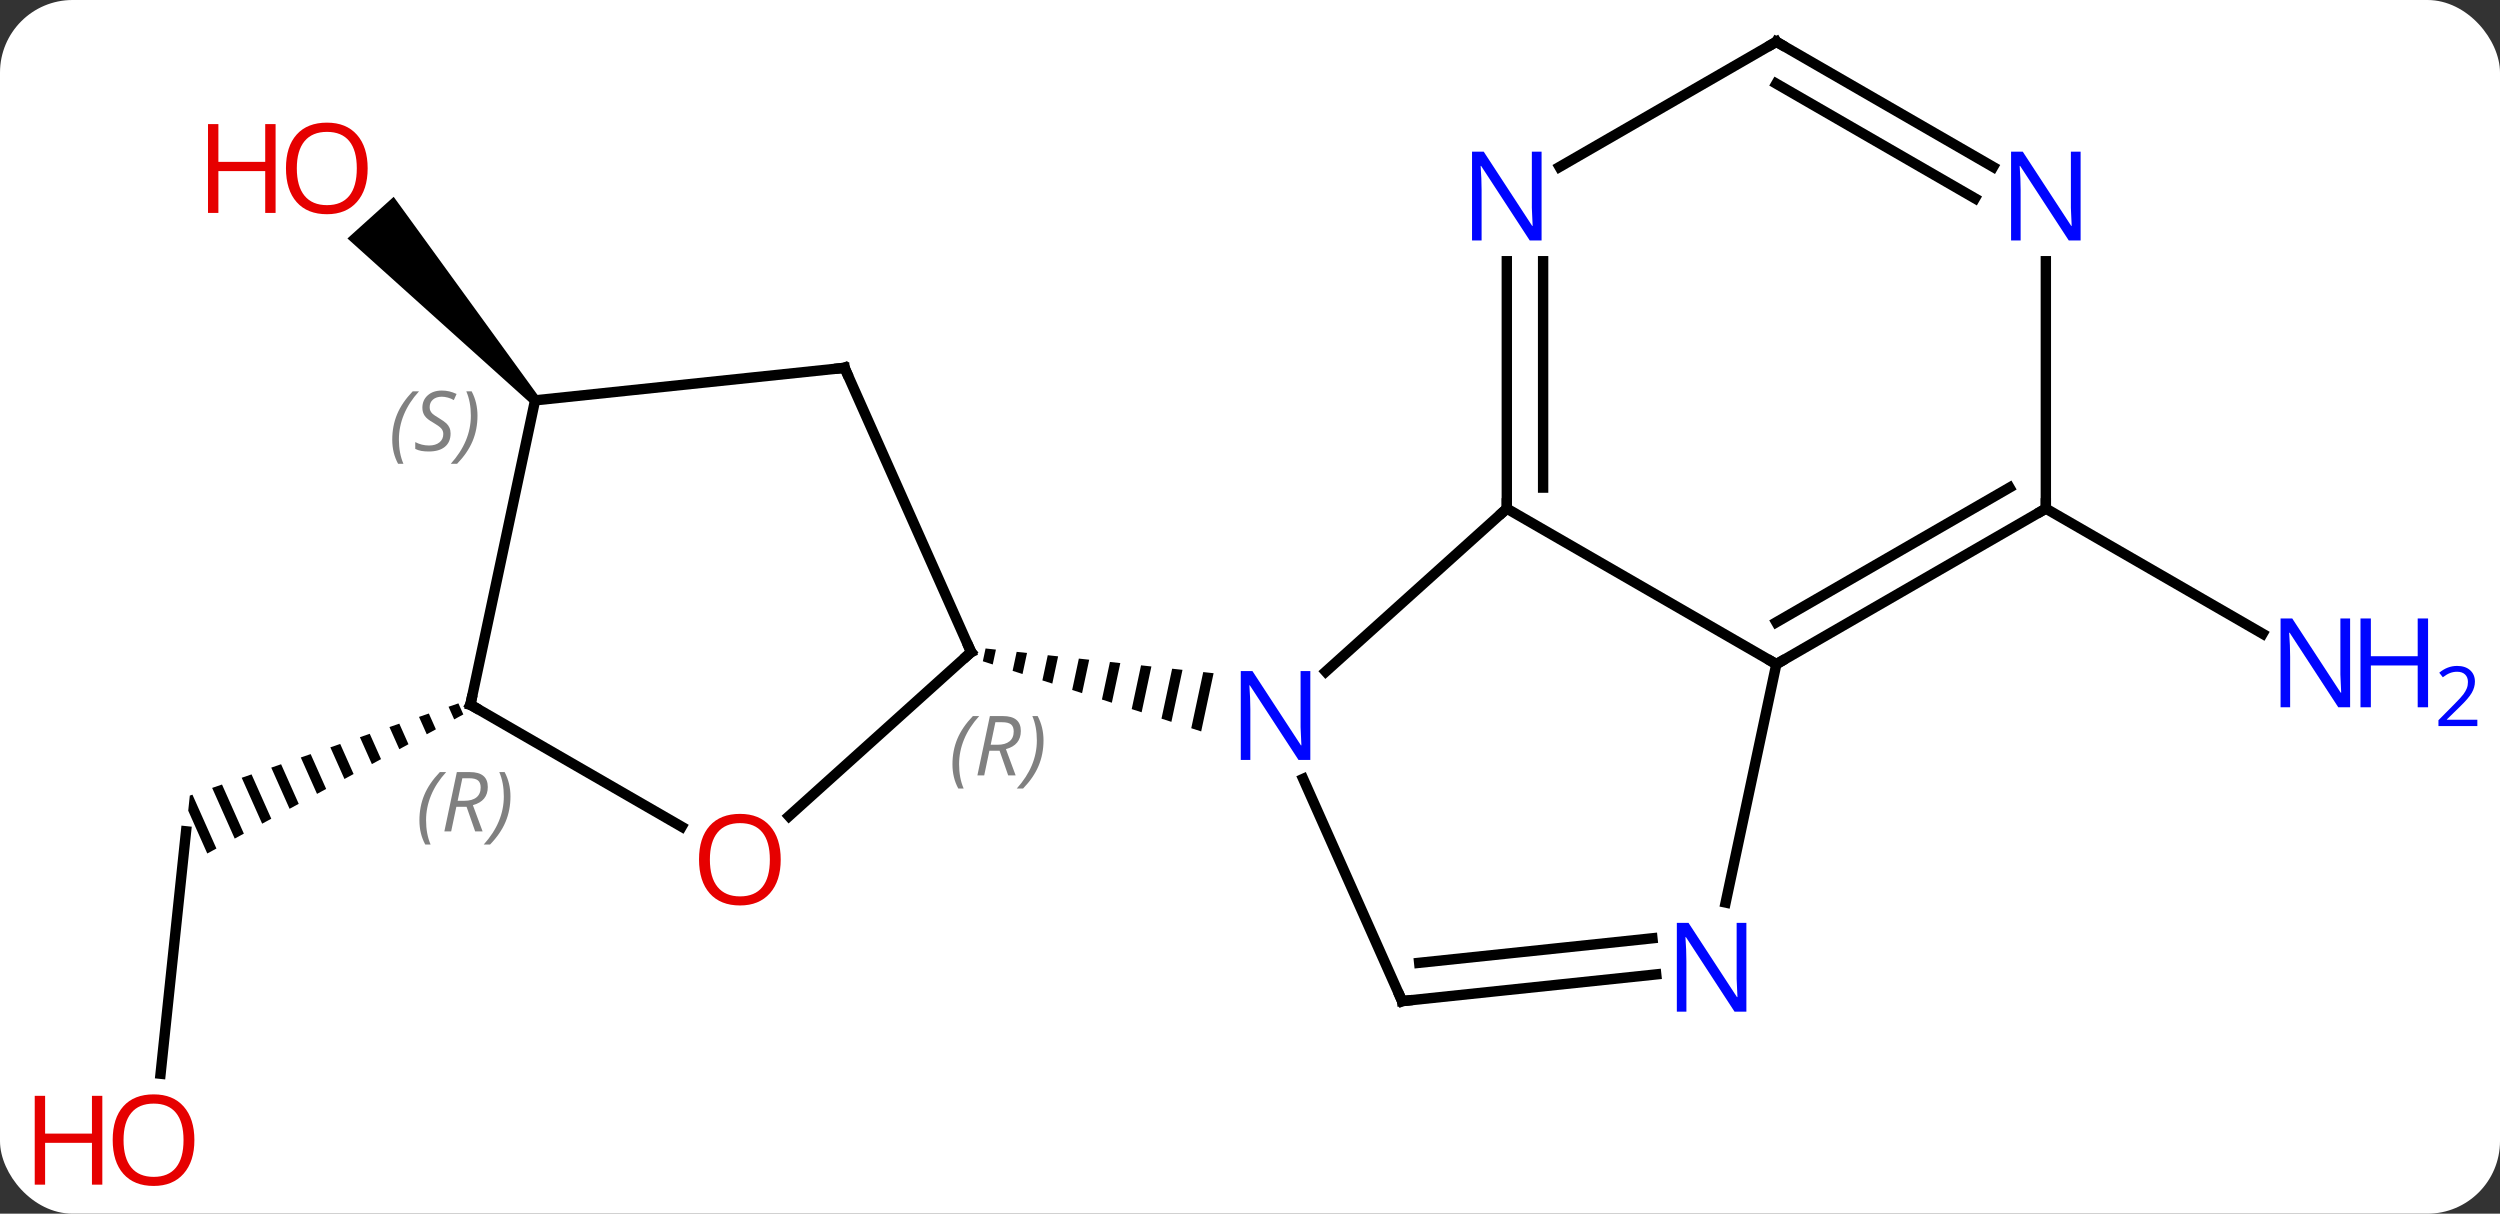 <svg width="241" viewBox="0 0 241 117" style="fill-opacity:1; color-rendering:auto; color-interpolation:auto; text-rendering:auto; stroke:black; stroke-linecap:square; stroke-miterlimit:10; shape-rendering:auto; stroke-opacity:1; fill:black; stroke-dasharray:none; font-weight:normal; stroke-width:1; font-family:'Open Sans'; font-style:normal; stroke-linejoin:miter; font-size:12; stroke-dashoffset:0; image-rendering:auto;" height="117" class="cas-substance-image" xmlns:xlink="http://www.w3.org/1999/xlink" xmlns="http://www.w3.org/2000/svg"><rect x="0" y="0" width="241" height="117" fill="#333333" stroke="none"/><svg class="cas-substance-single-component"><rect y="0" x="0" width="241" stroke="none" ry="7" rx="7" height="117" fill="white" class="cas-substance-group"/><svg y="0" x="0" width="241" viewBox="0 0 241 117" style="fill:black;" height="117" class="cas-substance-single-component-image"><svg><g><g transform="translate(119,57)" style="text-rendering:geometricPrecision; color-rendering:optimizeQuality; color-interpolation:linearRGB; stroke-linecap:butt; image-rendering:optimizeQuality;"><line y2="-7.974" y1="4.091" x2="78.219" x1="99.115" style="fill:none;"/><line y2="46.508" y1="23.139" x2="-103.52" x1="-101.064" style="fill:none;"/><path style="stroke:none;" d="M-74.81 10.805 L-75.76 11.131 L-75.217 12.35 L-74.335 11.871 L-74.81 10.805 ZM-77.659 11.783 L-78.608 12.109 L-78.608 12.109 L-77.861 13.786 L-76.98 13.307 L-77.659 11.783 ZM-80.507 12.761 L-81.457 13.087 L-80.506 15.223 L-79.624 14.744 L-80.507 12.761 ZM-83.356 13.739 L-84.305 14.065 L-83.151 16.659 L-82.269 16.18 L-83.356 13.739 ZM-86.204 14.717 L-87.154 15.043 L-85.795 18.095 L-84.914 17.616 L-86.204 14.717 ZM-89.053 15.695 L-90.003 16.021 L-90.003 16.021 L-88.44 19.531 L-88.44 19.531 L-87.558 19.053 L-89.053 15.695 ZM-91.902 16.673 L-92.851 16.999 L-92.851 16.999 L-91.085 20.968 L-90.203 20.489 L-91.902 16.673 ZM-94.751 17.651 L-95.7 17.977 L-95.7 17.977 L-93.729 22.404 L-92.848 21.925 L-94.751 17.651 ZM-97.599 18.629 L-98.549 18.955 L-98.549 18.955 L-96.374 23.84 L-95.492 23.362 L-97.599 18.629 ZM-100.448 19.607 L-100.702 19.694 L-100.855 21.151 L-99.019 25.277 L-98.137 24.798 L-100.448 19.607 Z"/><path style="stroke:none;" d="M-67.047 -18.743 L-67.79 -18.073 L-85.508 -34.012 L-81.05 -38.027 Z"/><line y2="-7.974" y1="7.743" x2="26.256" x1="8.801" style="fill:none;"/><line y2="39.507" y1="18.082" x2="16.164" x1="6.627" style="fill:none;"/><path style="stroke:none;" d="M-23.992 5.513 L-24.255 6.747 L-24.255 6.747 L-23.299 7.054 L-23.299 7.054 L-22.993 5.621 L-22.993 5.621 L-23.992 5.513 ZM-20.994 5.838 L-21.385 7.669 L-20.428 7.976 L-19.995 5.946 L-19.995 5.946 L-20.994 5.838 ZM-17.997 6.163 L-18.515 8.591 L-18.515 8.591 L-17.558 8.898 L-17.558 8.898 L-16.998 6.271 L-16.998 6.271 L-17.997 6.163 ZM-14.999 6.488 L-15.644 9.513 L-15.644 9.513 L-14.688 9.82 L-14.688 9.82 L-14 6.596 L-14.999 6.488 ZM-12.002 6.813 L-12.774 10.435 L-11.817 10.742 L-11.817 10.742 L-11.002 6.921 L-11.002 6.921 L-12.002 6.813 ZM-9.004 7.138 L-9.904 11.357 L-9.904 11.357 L-8.947 11.664 L-8.947 11.664 L-8.005 7.247 L-8.005 7.247 L-9.004 7.138 ZM-6.006 7.463 L-7.033 12.278 L-6.077 12.586 L-5.007 7.572 L-5.007 7.572 L-6.006 7.463 ZM-3.009 7.788 L-4.163 13.2 L-4.163 13.2 L-3.206 13.508 L-3.206 13.508 L-2.009 7.897 L-2.009 7.897 L-3.009 7.788 Z"/><line y2="7.026" y1="-7.974" x2="52.239" x1="26.256" style="fill:none;"/><line y2="-31.818" y1="-7.974" x2="26.256" x1="26.256" style="fill:none;"/><line y2="-31.818" y1="-9.995" x2="29.756" x1="29.756" style="fill:none;"/><line y2="36.931" y1="39.507" x2="40.658" x1="16.164" style="fill:none;"/><line y2="33.45" y1="35.815" x2="40.292" x1="17.808" style="fill:none;"/><line y2="30.006" y1="7.026" x2="47.352" x1="52.239" style="fill:none;"/><line y2="-7.974" y1="7.026" x2="78.219" x1="52.239" style="fill:none;"/><line y2="-9.995" y1="2.985" x2="74.719" x1="52.239" style="fill:none;"/><line y2="-52.974" y1="-40.909" x2="52.239" x1="31.34" style="fill:none;"/><line y2="-31.818" y1="-7.974" x2="78.219" x1="78.219" style="fill:none;"/><line y2="-40.909" y1="-52.974" x2="73.135" x1="52.239" style="fill:none;"/><line y2="-37.878" y1="-48.932" x2="71.385" x1="52.239" style="fill:none;"/><line y2="21.676" y1="5.862" x2="-42.946" x1="-25.383" style="fill:none;"/><line y2="-21.543" y1="5.862" x2="-37.584" x1="-25.383" style="fill:none;"/><line y2="10.935" y1="22.694" x2="-73.656" x1="-53.29" style="fill:none;"/><line y2="-18.408" y1="-21.543" x2="-67.419" x1="-37.584" style="fill:none;"/><line y2="-18.408" y1="10.935" x2="-67.419" x1="-73.656" style="fill:none;"/></g><g transform="translate(119,57)" style="fill:rgb(0,5,255); text-rendering:geometricPrecision; color-rendering:optimizeQuality; image-rendering:optimizeQuality; font-family:'Open Sans'; stroke:rgb(0,5,255); color-interpolation:linearRGB;"><path style="stroke:none;" d="M107.551 11.182 L106.41 11.182 L101.722 3.995 L101.676 3.995 Q101.769 5.26 101.769 6.307 L101.769 11.182 L100.847 11.182 L100.847 2.62 L101.972 2.62 L106.644 9.776 L106.691 9.776 Q106.691 9.62 106.644 8.76 Q106.597 7.901 106.613 7.526 L106.613 2.62 L107.551 2.62 L107.551 11.182 Z"/><path style="stroke:none;" d="M115.066 11.182 L114.066 11.182 L114.066 7.151 L109.551 7.151 L109.551 11.182 L108.551 11.182 L108.551 2.62 L109.551 2.62 L109.551 6.26 L114.066 6.26 L114.066 2.62 L115.066 2.62 L115.066 11.182 Z"/><path style="stroke:none;" d="M119.816 12.992 L116.066 12.992 L116.066 12.429 L117.566 10.914 Q118.254 10.226 118.472 9.929 Q118.691 9.632 118.801 9.351 Q118.91 9.07 118.91 8.742 Q118.91 8.289 118.636 8.023 Q118.363 7.757 117.863 7.757 Q117.519 7.757 117.199 7.874 Q116.879 7.992 116.488 8.289 L116.144 7.851 Q116.926 7.195 117.863 7.195 Q118.66 7.195 119.121 7.609 Q119.582 8.023 119.582 8.71 Q119.582 9.257 119.277 9.789 Q118.972 10.32 118.129 11.132 L116.879 12.351 L116.879 12.382 L119.816 12.382 L119.816 12.992 Z"/><path style="fill:rgb(230,0,0); stroke:none;" d="M-100.261 52.904 Q-100.261 54.966 -101.301 56.146 Q-102.34 57.326 -104.183 57.326 Q-106.074 57.326 -107.105 56.161 Q-108.136 54.997 -108.136 52.888 Q-108.136 50.794 -107.105 49.646 Q-106.074 48.497 -104.183 48.497 Q-102.324 48.497 -101.293 49.669 Q-100.261 50.841 -100.261 52.904 ZM-107.09 52.904 Q-107.09 54.638 -106.347 55.544 Q-105.605 56.451 -104.183 56.451 Q-102.761 56.451 -102.035 55.552 Q-101.308 54.654 -101.308 52.904 Q-101.308 51.169 -102.035 50.279 Q-102.761 49.388 -104.183 49.388 Q-105.605 49.388 -106.347 50.286 Q-107.09 51.185 -107.09 52.904 Z"/><path style="fill:rgb(230,0,0); stroke:none;" d="M-109.136 57.201 L-110.136 57.201 L-110.136 53.169 L-114.652 53.169 L-114.652 57.201 L-115.652 57.201 L-115.652 48.638 L-114.652 48.638 L-114.652 52.279 L-110.136 52.279 L-110.136 48.638 L-109.136 48.638 L-109.136 57.201 Z"/><path style="fill:rgb(230,0,0); stroke:none;" d="M-83.558 -40.771 Q-83.558 -38.709 -84.597 -37.529 Q-85.636 -36.349 -87.479 -36.349 Q-89.37 -36.349 -90.401 -37.514 Q-91.433 -38.678 -91.433 -40.787 Q-91.433 -42.881 -90.401 -44.029 Q-89.37 -45.178 -87.479 -45.178 Q-85.62 -45.178 -84.589 -44.006 Q-83.558 -42.834 -83.558 -40.771 ZM-90.386 -40.771 Q-90.386 -39.037 -89.643 -38.131 Q-88.901 -37.224 -87.479 -37.224 Q-86.058 -37.224 -85.331 -38.123 Q-84.604 -39.021 -84.604 -40.771 Q-84.604 -42.506 -85.331 -43.396 Q-86.058 -44.287 -87.479 -44.287 Q-88.901 -44.287 -89.643 -43.389 Q-90.386 -42.49 -90.386 -40.771 Z"/><path style="fill:rgb(230,0,0); stroke:none;" d="M-92.433 -36.474 L-93.433 -36.474 L-93.433 -40.506 L-97.948 -40.506 L-97.948 -36.474 L-98.948 -36.474 L-98.948 -45.037 L-97.948 -45.037 L-97.948 -41.396 L-93.433 -41.396 L-93.433 -45.037 L-92.433 -45.037 L-92.433 -36.474 Z"/><path style="stroke:none;" d="M7.315 16.255 L6.174 16.255 L1.486 9.068 L1.44 9.068 Q1.533 10.333 1.533 11.38 L1.533 16.255 L0.611 16.255 L0.611 7.693 L1.736 7.693 L6.408 14.849 L6.455 14.849 Q6.455 14.693 6.408 13.833 Q6.361 12.974 6.377 12.599 L6.377 7.693 L7.315 7.693 L7.315 16.255 Z"/></g><g transform="translate(119,57)" style="stroke-linecap:butt; text-rendering:geometricPrecision; color-rendering:optimizeQuality; image-rendering:optimizeQuality; font-family:'Open Sans'; color-interpolation:linearRGB; stroke-miterlimit:5;"><path style="fill:none;" d="M26.256 -8.474 L26.256 -7.974 L25.884 -7.639"/><path style="fill:none;" d="M15.961 39.05 L16.164 39.507 L16.661 39.455"/><path style="fill:none;" d="M52.672 6.776 L52.239 7.026 L51.806 6.776"/><path style="fill:rgb(0,5,255); stroke:none;" d="M29.608 -33.818 L28.467 -33.818 L23.779 -41.005 L23.733 -41.005 Q23.826 -39.74 23.826 -38.693 L23.826 -33.818 L22.904 -33.818 L22.904 -42.38 L24.029 -42.38 L28.701 -35.224 L28.748 -35.224 Q28.748 -35.38 28.701 -36.24 Q28.654 -37.099 28.67 -37.474 L28.67 -42.38 L29.608 -42.38 L29.608 -33.818 Z"/><path style="fill:rgb(0,5,255); stroke:none;" d="M49.351 40.525 L48.21 40.525 L43.522 33.338 L43.476 33.338 Q43.569 34.603 43.569 35.65 L43.569 40.525 L42.647 40.525 L42.647 31.963 L43.772 31.963 L48.444 39.119 L48.491 39.119 Q48.491 38.963 48.444 38.103 Q48.397 37.244 48.413 36.869 L48.413 31.963 L49.351 31.963 L49.351 40.525 Z"/><path style="fill:none;" d="M77.786 -7.724 L78.219 -7.974 L78.219 -8.474"/><path style="fill:none;" d="M51.806 -52.724 L52.239 -52.974 L52.672 -52.724"/><path style="fill:rgb(0,5,255); stroke:none;" d="M81.571 -33.818 L80.43 -33.818 L75.742 -41.005 L75.696 -41.005 Q75.789 -39.74 75.789 -38.693 L75.789 -33.818 L74.867 -33.818 L74.867 -42.38 L75.992 -42.38 L80.664 -35.224 L80.711 -35.224 Q80.711 -35.38 80.664 -36.24 Q80.617 -37.099 80.633 -37.474 L80.633 -42.38 L81.571 -42.38 L81.571 -33.818 Z"/><path style="fill:none;" d="M-25.755 6.197 L-25.383 5.862 L-25.586 5.405"/></g><g transform="translate(119,57)" style="stroke-linecap:butt; font-size:8.4px; fill:gray; text-rendering:geometricPrecision; image-rendering:optimizeQuality; color-rendering:optimizeQuality; font-family:'Open Sans'; font-style:italic; stroke:gray; color-interpolation:linearRGB; stroke-miterlimit:5;"><path style="stroke:none;" d="M-27.183 16.685 Q-27.183 15.357 -26.715 14.232 Q-26.246 13.107 -25.215 12.029 L-24.605 12.029 Q-25.574 13.091 -26.058 14.263 Q-26.543 15.435 -26.543 16.67 Q-26.543 17.998 -26.105 19.013 L-26.621 19.013 Q-27.183 17.982 -27.183 16.685 ZM-23.623 15.373 L-24.123 17.748 L-24.779 17.748 L-23.576 12.029 L-22.326 12.029 Q-20.592 12.029 -20.592 13.466 Q-20.592 14.826 -22.029 15.216 L-21.092 17.748 L-21.811 17.748 L-22.639 15.373 L-23.623 15.373 ZM-23.045 12.623 Q-23.436 14.545 -23.498 14.795 L-22.842 14.795 Q-22.092 14.795 -21.686 14.466 Q-21.279 14.138 -21.279 13.513 Q-21.279 13.045 -21.537 12.834 Q-21.795 12.623 -22.389 12.623 L-23.045 12.623 ZM-18.406 14.373 Q-18.406 15.701 -18.883 16.834 Q-19.359 17.966 -20.375 19.013 L-20.984 19.013 Q-19.047 16.857 -19.047 14.373 Q-19.047 13.045 -19.484 12.029 L-18.968 12.029 Q-18.406 13.091 -18.406 14.373 Z"/></g><g transform="translate(119,57)" style="stroke-linecap:butt; fill:rgb(230,0,0); text-rendering:geometricPrecision; color-rendering:optimizeQuality; image-rendering:optimizeQuality; font-family:'Open Sans'; stroke:rgb(230,0,0); color-interpolation:linearRGB; stroke-miterlimit:5;"><path style="stroke:none;" d="M-43.739 25.865 Q-43.739 27.927 -44.778 29.107 Q-45.817 30.287 -47.66 30.287 Q-49.551 30.287 -50.582 29.122 Q-51.614 27.958 -51.614 25.849 Q-51.614 23.755 -50.582 22.607 Q-49.551 21.458 -47.66 21.458 Q-45.801 21.458 -44.77 22.63 Q-43.739 23.802 -43.739 25.865 ZM-50.567 25.865 Q-50.567 27.599 -49.824 28.505 Q-49.082 29.412 -47.66 29.412 Q-46.239 29.412 -45.512 28.513 Q-44.785 27.615 -44.785 25.865 Q-44.785 24.13 -45.512 23.24 Q-46.239 22.349 -47.66 22.349 Q-49.082 22.349 -49.824 23.247 Q-50.567 24.146 -50.567 25.865 Z"/><path style="fill:none; stroke:black;" d="M-37.381 -21.086 L-37.584 -21.543 L-38.081 -21.491"/><path style="fill:none; stroke:black;" d="M-73.223 11.185 L-73.656 10.935 L-73.552 10.446"/></g><g transform="translate(119,57)" style="stroke-linecap:butt; font-size:8.4px; fill:gray; text-rendering:geometricPrecision; image-rendering:optimizeQuality; color-rendering:optimizeQuality; font-family:'Open Sans'; font-style:italic; stroke:gray; color-interpolation:linearRGB; stroke-miterlimit:5;"><path style="stroke:none;" d="M-78.568 22.085 Q-78.568 20.757 -78.099 19.632 Q-77.63 18.507 -76.599 17.429 L-75.99 17.429 Q-76.959 18.492 -77.443 19.663 Q-77.927 20.835 -77.927 22.07 Q-77.927 23.398 -77.49 24.413 L-78.005 24.413 Q-78.568 23.382 -78.568 22.085 ZM-75.008 20.773 L-75.508 23.148 L-76.164 23.148 L-74.961 17.429 L-73.711 17.429 Q-71.977 17.429 -71.977 18.867 Q-71.977 20.226 -73.414 20.617 L-72.477 23.148 L-73.195 23.148 L-74.023 20.773 L-75.008 20.773 ZM-74.43 18.023 Q-74.82 19.945 -74.883 20.195 L-74.227 20.195 Q-73.477 20.195 -73.07 19.867 Q-72.664 19.538 -72.664 18.913 Q-72.664 18.445 -72.922 18.234 Q-73.18 18.023 -73.773 18.023 L-74.43 18.023 ZM-69.791 19.773 Q-69.791 21.101 -70.267 22.234 Q-70.744 23.367 -71.759 24.413 L-72.369 24.413 Q-70.431 22.257 -70.431 19.773 Q-70.431 18.445 -70.869 17.429 L-70.353 17.429 Q-69.791 18.492 -69.791 19.773 Z"/><path style="stroke:none;" d="M-81.187 -14.616 Q-81.187 -15.944 -80.718 -17.069 Q-80.249 -18.194 -79.218 -19.273 L-78.609 -19.273 Q-79.577 -18.21 -80.062 -17.038 Q-80.546 -15.866 -80.546 -14.632 Q-80.546 -13.304 -80.109 -12.288 L-80.624 -12.288 Q-81.187 -13.319 -81.187 -14.616 ZM-75.564 -15.21 Q-75.564 -14.382 -76.111 -13.929 Q-76.658 -13.476 -77.658 -13.476 Q-78.064 -13.476 -78.377 -13.53 Q-78.689 -13.585 -78.97 -13.726 L-78.97 -14.382 Q-78.345 -14.054 -77.642 -14.054 Q-77.017 -14.054 -76.642 -14.351 Q-76.267 -14.648 -76.267 -15.163 Q-76.267 -15.476 -76.47 -15.702 Q-76.674 -15.929 -77.236 -16.257 Q-77.83 -16.585 -78.056 -16.913 Q-78.283 -17.241 -78.283 -17.694 Q-78.283 -18.429 -77.767 -18.89 Q-77.252 -19.351 -76.408 -19.351 Q-76.033 -19.351 -75.697 -19.273 Q-75.361 -19.194 -74.986 -19.023 L-75.252 -18.429 Q-75.502 -18.585 -75.822 -18.671 Q-76.142 -18.757 -76.408 -18.757 Q-76.939 -18.757 -77.259 -18.483 Q-77.58 -18.21 -77.58 -17.741 Q-77.58 -17.538 -77.509 -17.39 Q-77.439 -17.241 -77.299 -17.108 Q-77.158 -16.976 -76.736 -16.726 Q-76.174 -16.382 -75.97 -16.187 Q-75.767 -15.991 -75.666 -15.757 Q-75.564 -15.523 -75.564 -15.21 ZM-72.97 -16.929 Q-72.97 -15.601 -73.446 -14.468 Q-73.923 -13.335 -74.938 -12.288 L-75.548 -12.288 Q-73.61 -14.444 -73.61 -16.929 Q-73.61 -18.257 -74.048 -19.273 L-73.532 -19.273 Q-72.97 -18.21 -72.97 -16.929 Z"/></g></g></svg></svg></svg></svg>